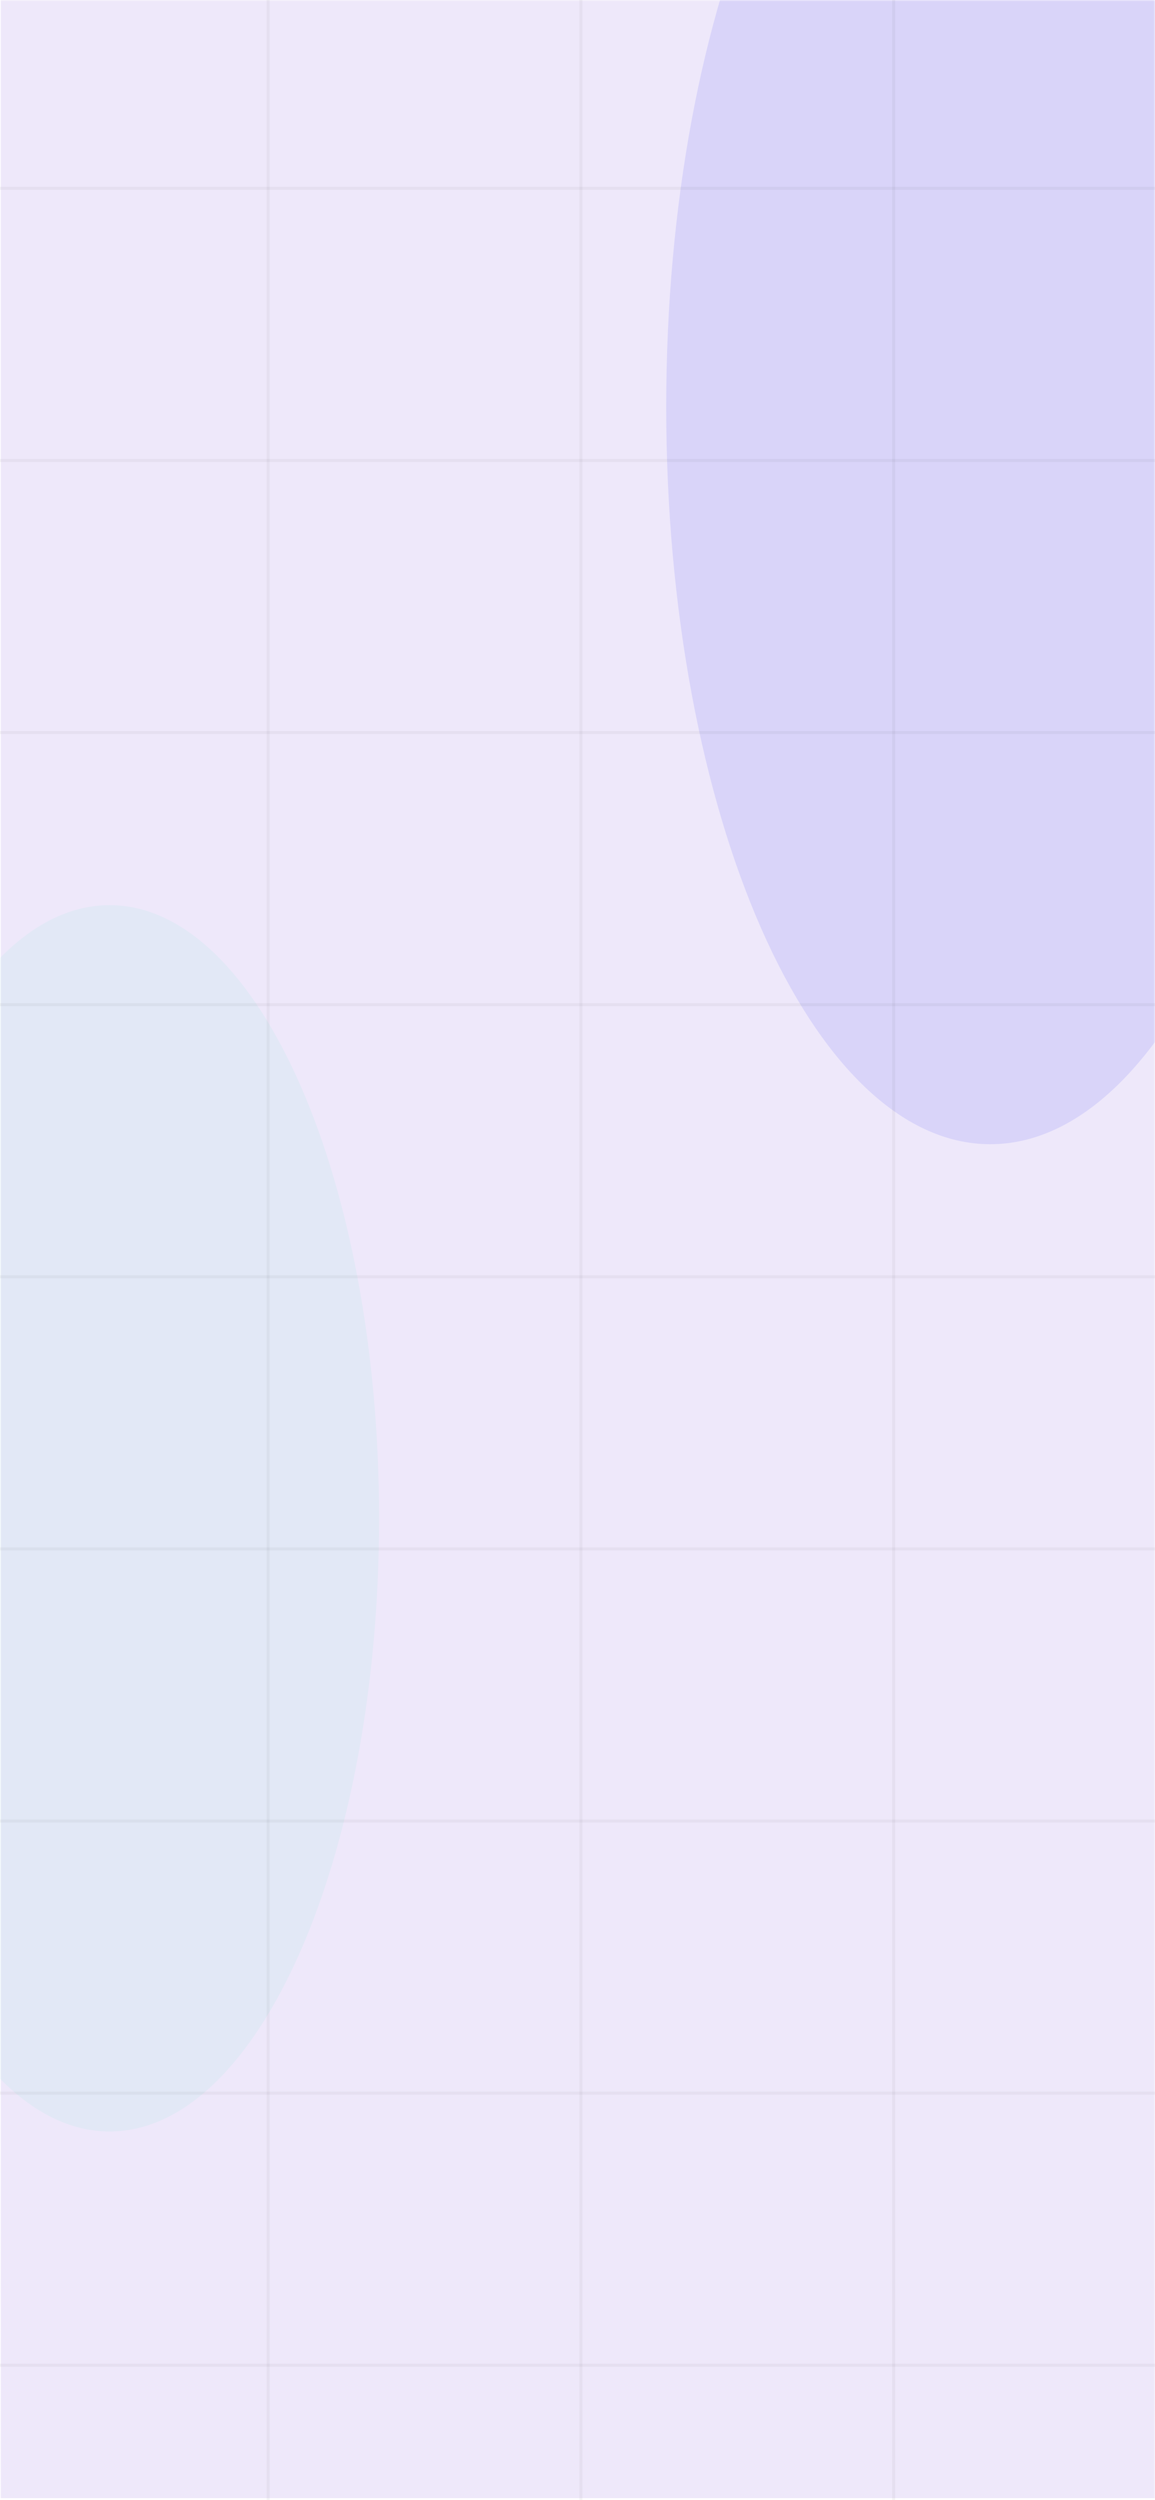 <svg width="390" height="844" viewBox="0 0 390 844" fill="none" xmlns="http://www.w3.org/2000/svg">
<g clip-path="url(#clip0_1499_18864)">
<rect width="390" height="844" fill="white"/>
<g clip-path="url(#clip1_1499_18864)">
<mask id="mask0_1499_18864" style="mask-type:luminance" maskUnits="userSpaceOnUse" x="0" y="-1" width="390" height="845">
<path d="M390 -0.001H3.05176e-05V843.999H390V-0.001Z" fill="white"/>
</mask>
<g mask="url(#mask0_1499_18864)">
<path d="M390.208 -0.662H0.208V843.338H390.208V-0.662Z" fill="#EEE8FA"/>
<g opacity="0.6" filter="url(#filter0_f_1499_18864)">
<path d="M334.375 386.268C394.804 386.268 443.792 274.837 443.792 137.381C443.792 -0.076 394.804 -111.507 334.375 -111.507C273.946 -111.507 224.958 -0.076 224.958 137.381C224.958 274.837 273.946 386.268 334.375 386.268Z" fill="#0008FC" fill-opacity="0.15"/>
</g>
<g opacity="0.6" filter="url(#filter1_f_1499_18864)">
<path d="M37 719.557C87.258 719.557 128 626.882 128 512.561C128 398.241 87.258 305.566 37 305.566C-13.258 305.566 -54 398.241 -54 512.561C-54 626.882 -13.258 719.557 37 719.557Z" fill="#20F5B9" fill-opacity="0.1"/>
</g>
</g>
</g>
<line x1="90.538" y1="-197" x2="90.537" y2="1075.06" stroke="black" stroke-opacity="0.04" stroke-width="1.01"/>
<line x1="196.147" y1="-197" x2="196.147" y2="1075.06" stroke="black" stroke-opacity="0.04" stroke-width="1.01"/>
<line x1="301.757" y1="-197" x2="301.757" y2="1075.06" stroke="black" stroke-opacity="0.04" stroke-width="1.01"/>
<line x1="-568" y1="798.469" x2="958.469" y2="798.469" stroke="black" stroke-opacity="0.04" stroke-width="1.01"/>
<line x1="-568" y1="706.608" x2="958.469" y2="706.608" stroke="black" stroke-opacity="0.04" stroke-width="1.01"/>
<line x1="-568" y1="614.746" x2="958.469" y2="614.747" stroke="black" stroke-opacity="0.04" stroke-width="1.01"/>
<line x1="-568" y1="522.885" x2="958.469" y2="522.885" stroke="black" stroke-opacity="0.04" stroke-width="1.01"/>
<line x1="-568" y1="431.024" x2="958.469" y2="431.024" stroke="black" stroke-opacity="0.04" stroke-width="1.01"/>
<line x1="-568" y1="339.163" x2="958.469" y2="339.163" stroke="black" stroke-opacity="0.04" stroke-width="1.01"/>
<line x1="-568" y1="247.301" x2="958.469" y2="247.301" stroke="black" stroke-opacity="0.04" stroke-width="1.01"/>
<line x1="-568" y1="155.44" x2="958.469" y2="155.44" stroke="black" stroke-opacity="0.04" stroke-width="1.01"/>
<line x1="-568" y1="63.579" x2="958.469" y2="63.579" stroke="black" stroke-opacity="0.04" stroke-width="1.01"/>
</g>
<defs>
<filter id="filter0_f_1499_18864" x="63.022" y="-273.443" width="542.706" height="821.648" filterUnits="userSpaceOnUse" color-interpolation-filters="sRGB">
<feFlood flood-opacity="0" result="BackgroundImageFix"/>
<feBlend mode="normal" in="SourceGraphic" in2="BackgroundImageFix" result="shape"/>
<feGaussianBlur stdDeviation="80.968" result="effect1_foregroundBlur_1499_18864"/>
</filter>
<filter id="filter1_f_1499_18864" x="-188.679" y="170.886" width="451.359" height="683.35" filterUnits="userSpaceOnUse" color-interpolation-filters="sRGB">
<feFlood flood-opacity="0" result="BackgroundImageFix"/>
<feBlend mode="normal" in="SourceGraphic" in2="BackgroundImageFix" result="shape"/>
<feGaussianBlur stdDeviation="67.34" result="effect1_foregroundBlur_1499_18864"/>
</filter>
<clipPath id="clip0_1499_18864">
<rect width="390" height="844" fill="white"/>
</clipPath>
<clipPath id="clip1_1499_18864">
<rect width="390" height="844" fill="white"/>
</clipPath>
</defs>
</svg>
